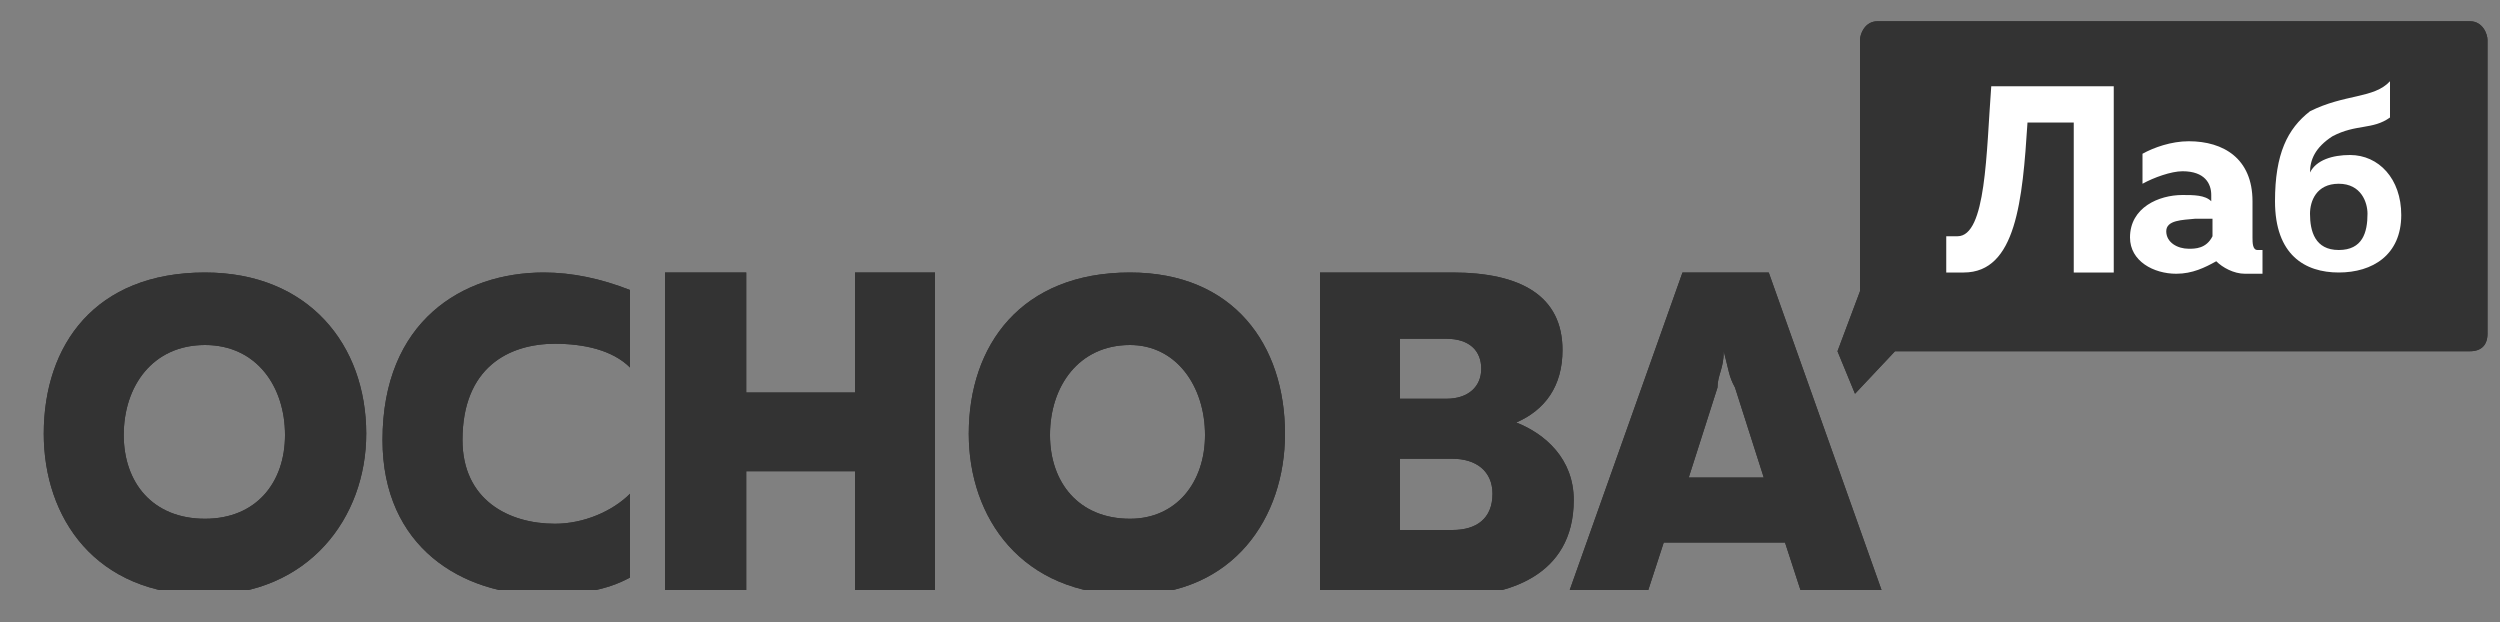 <?xml version="1.0" encoding="utf-8"?>
<!-- Generator: Adobe Illustrator 22.0.0, SVG Export Plug-In . SVG Version: 6.00 Build 0)  -->
<svg version="1.1" id="Слой_1" xmlns="http://www.w3.org/2000/svg" xmlns:xlink="http://www.w3.org/1999/xlink" x="0px" y="0px"
	 viewBox="0 0 200 49.8" enable-background="new 0 0 200 49.8" xml:space="preserve">
<rect x="0" y="0" width="200" height="49.8" fill="#808080" stroke="none"/>
<g>
	<defs>
		<rect id="SVGID_1_" x="3" y="1.2" width="196" height="46"/>
	</defs>
	<clipPath id="SVGID_2_">
		<use xlink:href="#SVGID_1_"  overflow="visible"/>
	</clipPath>
	<g clip-path="url(#SVGID_2_)">
		<defs>
			<rect id="SVGID_3_" x="3" y="1.2" width="196" height="46"/>
		</defs>
		<clipPath id="SVGID_4_">
			<use xlink:href="#SVGID_3_"  overflow="visible"/>
		</clipPath>
		<path clip-path="url(#SVGID_4_)" fill-rule="evenodd" clip-rule="evenodd" fill="#333333" d="M16.4,21.8L16.4,21.8z M16.4,21.8
			c8.3,0,12.9,5.8,12.9,12.9c0,6.7-4.6,12.9-12.9,12.9c-8.8,0-12.9-6.2-12.9-12.9C3.5,27.6,7.6,21.8,16.4,21.8z M16.4,27.6
			c-4.2,0-6.5,3.3-6.5,7.2c0,3.8,2.3,6.7,6.5,6.7c4.1,0,6.4-2.9,6.4-6.7C22.8,30.9,20.5,27.6,16.4,27.6z"/>
		<path clip-path="url(#SVGID_4_)" fill-rule="evenodd" clip-rule="evenodd" fill="#333333" d="M43.5,21.8L43.5,21.8z M43.5,21.8
			c2.3,0,4.6,0.5,6.9,1.4c0,6.2,0,6.2,0,6.2c-1.4-1.4-3.7-1.9-6-1.9c-3.7,0-7.4,1.9-7.4,7.7c0,4.8,3.7,6.7,7.4,6.7
			c2.3,0,4.6-1,6-2.4c0,6.7,0,6.7,0,6.7c-1.8,1-4.1,1.4-6.9,1.4c-6.5,0-12.9-3.8-12.9-12.4C30.6,25.7,37,21.8,43.5,21.8z"/>
		<path clip-path="url(#SVGID_4_)" fill-rule="evenodd" clip-rule="evenodd" fill="#333333" d="M74.8,21.8L74.8,21.8z M74.8,21.8
			v25.9h-6.4v-10h-8.7v10h-6.5V21.8h6.5v9.6h8.7v-9.6H74.8z"/>
		<path clip-path="url(#SVGID_4_)" fill-rule="evenodd" clip-rule="evenodd" fill="#333333" d="M90.4,21.8L90.4,21.8z M90.4,21.8
			c8.3,0,12.4,5.8,12.4,12.9c0,6.7-4.1,12.9-12.4,12.9c-8.7,0-12.9-6.2-12.9-12.9C77.5,27.6,81.7,21.8,90.4,21.8z M90.4,27.6
			c-4.1,0-6.4,3.3-6.4,7.2c0,3.8,2.3,6.7,6.4,6.7c3.7,0,6-2.9,6-6.7C96.4,30.9,94.1,27.6,90.4,27.6z"/>
		<path clip-path="url(#SVGID_4_)" fill-rule="evenodd" clip-rule="evenodd" fill="#333333" d="M116.2,21.8L116.2,21.8z M116.2,21.8
			c5.5,0,8.8,1.9,8.8,6.2c0,2.9-1.4,4.8-3.7,5.8c2.3,0.9,4.6,2.9,4.6,6.2c0,6.2-5.5,7.7-9.7,7.7c-10.6,0-10.6,0-10.6,0
			c0-25.9,0-25.9,0-25.9H116.2z M116.2,36.7c-4.2,0-4.2,0-4.2,0c0,5.7,0,5.7,0,5.7c4.2,0,4.2,0,4.2,0c1.9,0,3.2-0.9,3.2-2.9
			C119.4,37.7,118.1,36.7,116.2,36.7z M115.7,27.1c-3.7,0-3.7,0-3.7,0c0,4.8,0,4.8,0,4.8c3.7,0,3.7,0,3.7,0c1.8,0,2.8-1,2.8-2.4
			C118.5,28.1,117.6,27.1,115.7,27.1z"/>
		<path clip-path="url(#SVGID_4_)" fill-rule="evenodd" clip-rule="evenodd" fill="#333333" d="M125.4,47.7L125.4,47.7z M125.4,47.7
			c9.2-25.9,9.2-25.9,9.2-25.9c6.9,0,6.9,0,6.9,0c9.2,25.9,9.2,25.9,9.2,25.9c-6.5,0-6.5,0-6.5,0c-1.4-4.3-1.4-4.3-1.4-4.3
			c-9.7,0-9.7,0-9.7,0c-1.4,4.3-1.4,4.3-1.4,4.3H125.4z M135.1,38.2c6,0,6,0,6,0c-2.3-7.2-2.3-7.2-2.3-7.2c-0.5-0.9-0.5-1.4-0.9-2.9
			c0,1.4-0.5,1.9-0.5,2.9L135.1,38.2z"/>
		<path clip-path="url(#SVGID_4_)" fill-rule="evenodd" clip-rule="evenodd" fill="#333333" d="M197.6,1.7L197.6,1.7z M197.6,1.7
			c-47.4,0-47.4,0-47.4,0c-1,0-1.4,1-1.4,1.5c0,20.1,0,20.1,0,20.1c-1.8,4.8-1.8,4.8-1.8,4.8c1.4,3.4,1.4,3.4,1.4,3.4
			c3.2-3.4,3.2-3.4,3.2-3.4c46,0,46,0,46,0c0.9,0,1.4-0.5,1.4-1.4c0-23.5,0-23.5,0-23.5C199,2.7,198.6,1.7,197.6,1.7z"/>
		<path clip-path="url(#SVGID_4_)" fill-rule="evenodd" clip-rule="evenodd" fill="#333333" d="M169.1,7L169.1,7z M169.1,7
			c0,14.8,0,14.8,0,14.8c-3.2,0-3.2,0-3.2,0c0-12,0-12,0-12c-3.7,0-3.7,0-3.7,0c-0.4,6.2-0.9,12-5.1,12c-0.5,0-0.9,0-1.4,0
			c0-2.9,0-2.9,0-2.9s0.5,0,0.9,0c2.3,0,2.3-6.7,2.7-12H169.1z"/>
		<path clip-path="url(#SVGID_4_)" fill-rule="evenodd" clip-rule="evenodd" fill="#333333" d="M180.6,20L180.6,20z M180.6,20h0.4
			c0,1.9,0,1.9,0,1.9c-0.4,0-0.9,0-1.4,0c-0.9,0-1.8-0.5-2.3-1c-0.9,0.5-1.9,1-3.2,1c-1.8,0-3.7-1-3.7-2.9c0-2.4,2.3-3.4,4.2-3.4
			c0.9,0,1.8,0,2.3,0.5c0-0.5,0-0.5,0-0.5c0-0.9-0.5-1.9-2.3-1.9c-0.9,0-2.3,0.5-3.2,1c0-2.4,0-2.4,0-2.4c0.9-0.5,2.3-1,3.7-1
			c2.8,0,5.1,1.4,5.1,4.8c0,2.9,0,2.9,0,2.9C180.2,19.4,180.2,20,180.6,20z M173.3,18.5c0,0.9,0.9,1.4,1.8,1.4c0.5,0,1.4,0,1.9-1
			c0-1.4,0-1.4,0-1.4s-1,0-1.4,0C174.6,17.6,173.3,17.6,173.3,18.5z"/>
		<path clip-path="url(#SVGID_4_)" fill-rule="evenodd" clip-rule="evenodd" fill="#333333" d="M187.1,21.8L187.1,21.8z M187.1,21.8
			c-2.7,0-5.1-1.4-5.1-5.7c0-3.8,1-5.8,2.8-7.2c2.8-1.4,5.1-1,6.4-2.4c0,2.9,0,2.9,0,2.9c-1.4,1-2.7,0.5-4.6,1.5
			c-1.4,0.9-1.8,1.9-1.8,2.9c0.5-1,1.8-1.4,3.2-1.4c2.3,0,4.1,1.9,4.1,4.8C192.1,20.4,189.8,21.8,187.1,21.8z M187.1,20
			c1.9,0,2.3-1.4,2.3-2.9c0-0.9-0.5-2.4-2.3-2.4c-1.8,0-2.3,1.4-2.3,2.4C184.8,18.5,185.2,20,187.1,20z"/>
		<path clip-path="url(#SVGID_4_)" fill-rule="evenodd" clip-rule="evenodd" fill="#333333" d="M16.4,21.8L16.4,21.8z M16.4,21.8
			c8.3,0,12.9,5.8,12.9,12.9c0,6.7-4.6,12.9-12.9,12.9c-8.8,0-12.9-6.2-12.9-12.9C3.5,27.6,7.6,21.8,16.4,21.8z M16.4,27.6
			c-4.2,0-6.5,3.3-6.5,7.2c0,3.8,2.3,6.7,6.5,6.7c4.1,0,6.4-2.9,6.4-6.7C22.8,30.9,20.5,27.6,16.4,27.6z"/>
		<path clip-path="url(#SVGID_4_)" fill-rule="evenodd" clip-rule="evenodd" fill="#333333" d="M43.5,21.8L43.5,21.8z M43.5,21.8
			c2.3,0,4.6,0.5,6.9,1.4c0,6.2,0,6.2,0,6.2c-1.4-1.4-3.7-1.9-6-1.9c-3.7,0-7.4,1.9-7.4,7.7c0,4.8,3.7,6.7,7.4,6.7
			c2.3,0,4.6-1,6-2.4c0,6.7,0,6.7,0,6.7c-1.8,1-4.1,1.4-6.9,1.4c-6.5,0-12.9-3.8-12.9-12.4C30.6,25.7,37,21.8,43.5,21.8z"/>
		<path clip-path="url(#SVGID_4_)" fill-rule="evenodd" clip-rule="evenodd" fill="#333333" d="M74.8,21.8L74.8,21.8z M74.8,21.8
			v25.9h-6.4v-10h-8.7v10h-6.5V21.8h6.5v9.6h8.7v-9.6H74.8z"/>
		<path clip-path="url(#SVGID_4_)" fill-rule="evenodd" clip-rule="evenodd" fill="#333333" d="M90.4,21.8L90.4,21.8z M90.4,21.8
			c8.3,0,12.4,5.8,12.4,12.9c0,6.7-4.1,12.9-12.4,12.9c-8.7,0-12.9-6.2-12.9-12.9C77.5,27.6,81.7,21.8,90.4,21.8z M90.4,27.6
			c-4.1,0-6.4,3.3-6.4,7.2c0,3.8,2.3,6.7,6.4,6.7c3.7,0,6-2.9,6-6.7C96.4,30.9,94.1,27.6,90.4,27.6z"/>
		<path clip-path="url(#SVGID_4_)" fill-rule="evenodd" clip-rule="evenodd" fill="#333333" d="M116.2,21.8L116.2,21.8z M116.2,21.8
			c5.5,0,8.8,1.9,8.8,6.2c0,2.9-1.4,4.8-3.7,5.8c2.3,0.9,4.6,2.9,4.6,6.2c0,6.2-5.5,7.7-9.7,7.7c-10.6,0-10.6,0-10.6,0
			c0-25.9,0-25.9,0-25.9H116.2z M116.2,36.7c-4.2,0-4.2,0-4.2,0c0,5.7,0,5.7,0,5.7c4.2,0,4.2,0,4.2,0c1.9,0,3.2-0.9,3.2-2.9
			C119.4,37.7,118.1,36.7,116.2,36.7z M115.7,27.1c-3.7,0-3.7,0-3.7,0c0,4.8,0,4.8,0,4.8c3.7,0,3.7,0,3.7,0c1.8,0,2.8-1,2.8-2.4
			C118.5,28.1,117.6,27.1,115.7,27.1z"/>
		<path clip-path="url(#SVGID_4_)" fill-rule="evenodd" clip-rule="evenodd" fill="#333333" d="M125.4,47.7L125.4,47.7z M125.4,47.7
			c9.2-25.9,9.2-25.9,9.2-25.9c6.9,0,6.9,0,6.9,0c9.2,25.9,9.2,25.9,9.2,25.9c-6.5,0-6.5,0-6.5,0c-1.4-4.3-1.4-4.3-1.4-4.3
			c-9.7,0-9.7,0-9.7,0c-1.4,4.3-1.4,4.3-1.4,4.3H125.4z M135.1,38.2c6,0,6,0,6,0c-2.3-7.2-2.3-7.2-2.3-7.2c-0.5-0.9-0.5-1.4-0.9-2.9
			c0,1.4-0.5,1.9-0.5,2.9L135.1,38.2z"/>
		<path clip-path="url(#SVGID_4_)" fill-rule="evenodd" clip-rule="evenodd" fill="#333333" d="M197.6,1.7L197.6,1.7z M197.6,1.7
			c-47.4,0-47.4,0-47.4,0c-1,0-1.4,1-1.4,1.5c0,20.1,0,20.1,0,20.1c-1.8,4.8-1.8,4.8-1.8,4.8c1.4,3.4,1.4,3.4,1.4,3.4
			c3.2-3.4,3.2-3.4,3.2-3.4c46,0,46,0,46,0c0.9,0,1.4-0.5,1.4-1.4c0-23.5,0-23.5,0-23.5C199,2.7,198.6,1.7,197.6,1.7z"/>
		<path clip-path="url(#SVGID_4_)" fill-rule="evenodd" clip-rule="evenodd" fill="#FFFFFF" d="M169.1,7L169.1,7z M169.1,7
			c0,14.8,0,14.8,0,14.8c-3.2,0-3.2,0-3.2,0c0-12,0-12,0-12c-3.7,0-3.7,0-3.7,0c-0.4,6.2-0.9,12-5.1,12c-0.5,0-0.9,0-1.4,0
			c0-2.9,0-2.9,0-2.9s0.5,0,0.9,0c2.3,0,2.3-6.7,2.7-12H169.1z"/>
		<path clip-path="url(#SVGID_4_)" fill-rule="evenodd" clip-rule="evenodd" fill="#FFFFFF" d="M180.6,20L180.6,20z M180.6,20h0.4
			c0,1.9,0,1.9,0,1.9c-0.4,0-0.9,0-1.4,0c-0.9,0-1.8-0.5-2.3-1c-0.9,0.5-1.9,1-3.2,1c-1.8,0-3.7-1-3.7-2.9c0-2.4,2.3-3.4,4.2-3.4
			c0.9,0,1.8,0,2.3,0.5c0-0.5,0-0.5,0-0.5c0-0.9-0.5-1.9-2.3-1.9c-0.9,0-2.3,0.5-3.2,1c0-2.4,0-2.4,0-2.4c0.9-0.5,2.3-1,3.7-1
			c2.8,0,5.1,1.4,5.1,4.8c0,2.9,0,2.9,0,2.9C180.2,19.4,180.2,20,180.6,20z M173.3,18.5c0,0.9,0.9,1.4,1.8,1.4c0.5,0,1.4,0,1.9-1
			c0-1.4,0-1.4,0-1.4s-1,0-1.4,0C174.6,17.6,173.3,17.6,173.3,18.5z"/>
		<path clip-path="url(#SVGID_4_)" fill-rule="evenodd" clip-rule="evenodd" fill="#FFFFFF" d="M187.1,21.8L187.1,21.8z M187.1,21.8
			c-2.7,0-5.1-1.4-5.1-5.7c0-3.8,1-5.8,2.8-7.2c2.8-1.4,5.1-1,6.4-2.4c0,2.9,0,2.9,0,2.9c-1.4,1-2.7,0.5-4.6,1.5
			c-1.4,0.9-1.8,1.9-1.8,2.9c0.5-1,1.8-1.4,3.2-1.4c2.3,0,4.1,1.9,4.1,4.8C192.1,20.4,189.8,21.8,187.1,21.8z M187.1,20
			c1.9,0,2.3-1.4,2.3-2.9c0-0.9-0.5-2.4-2.3-2.4c-1.8,0-2.3,1.4-2.3,2.4C184.8,18.5,185.2,20,187.1,20z"/>
	</g>
</g>
</svg>
